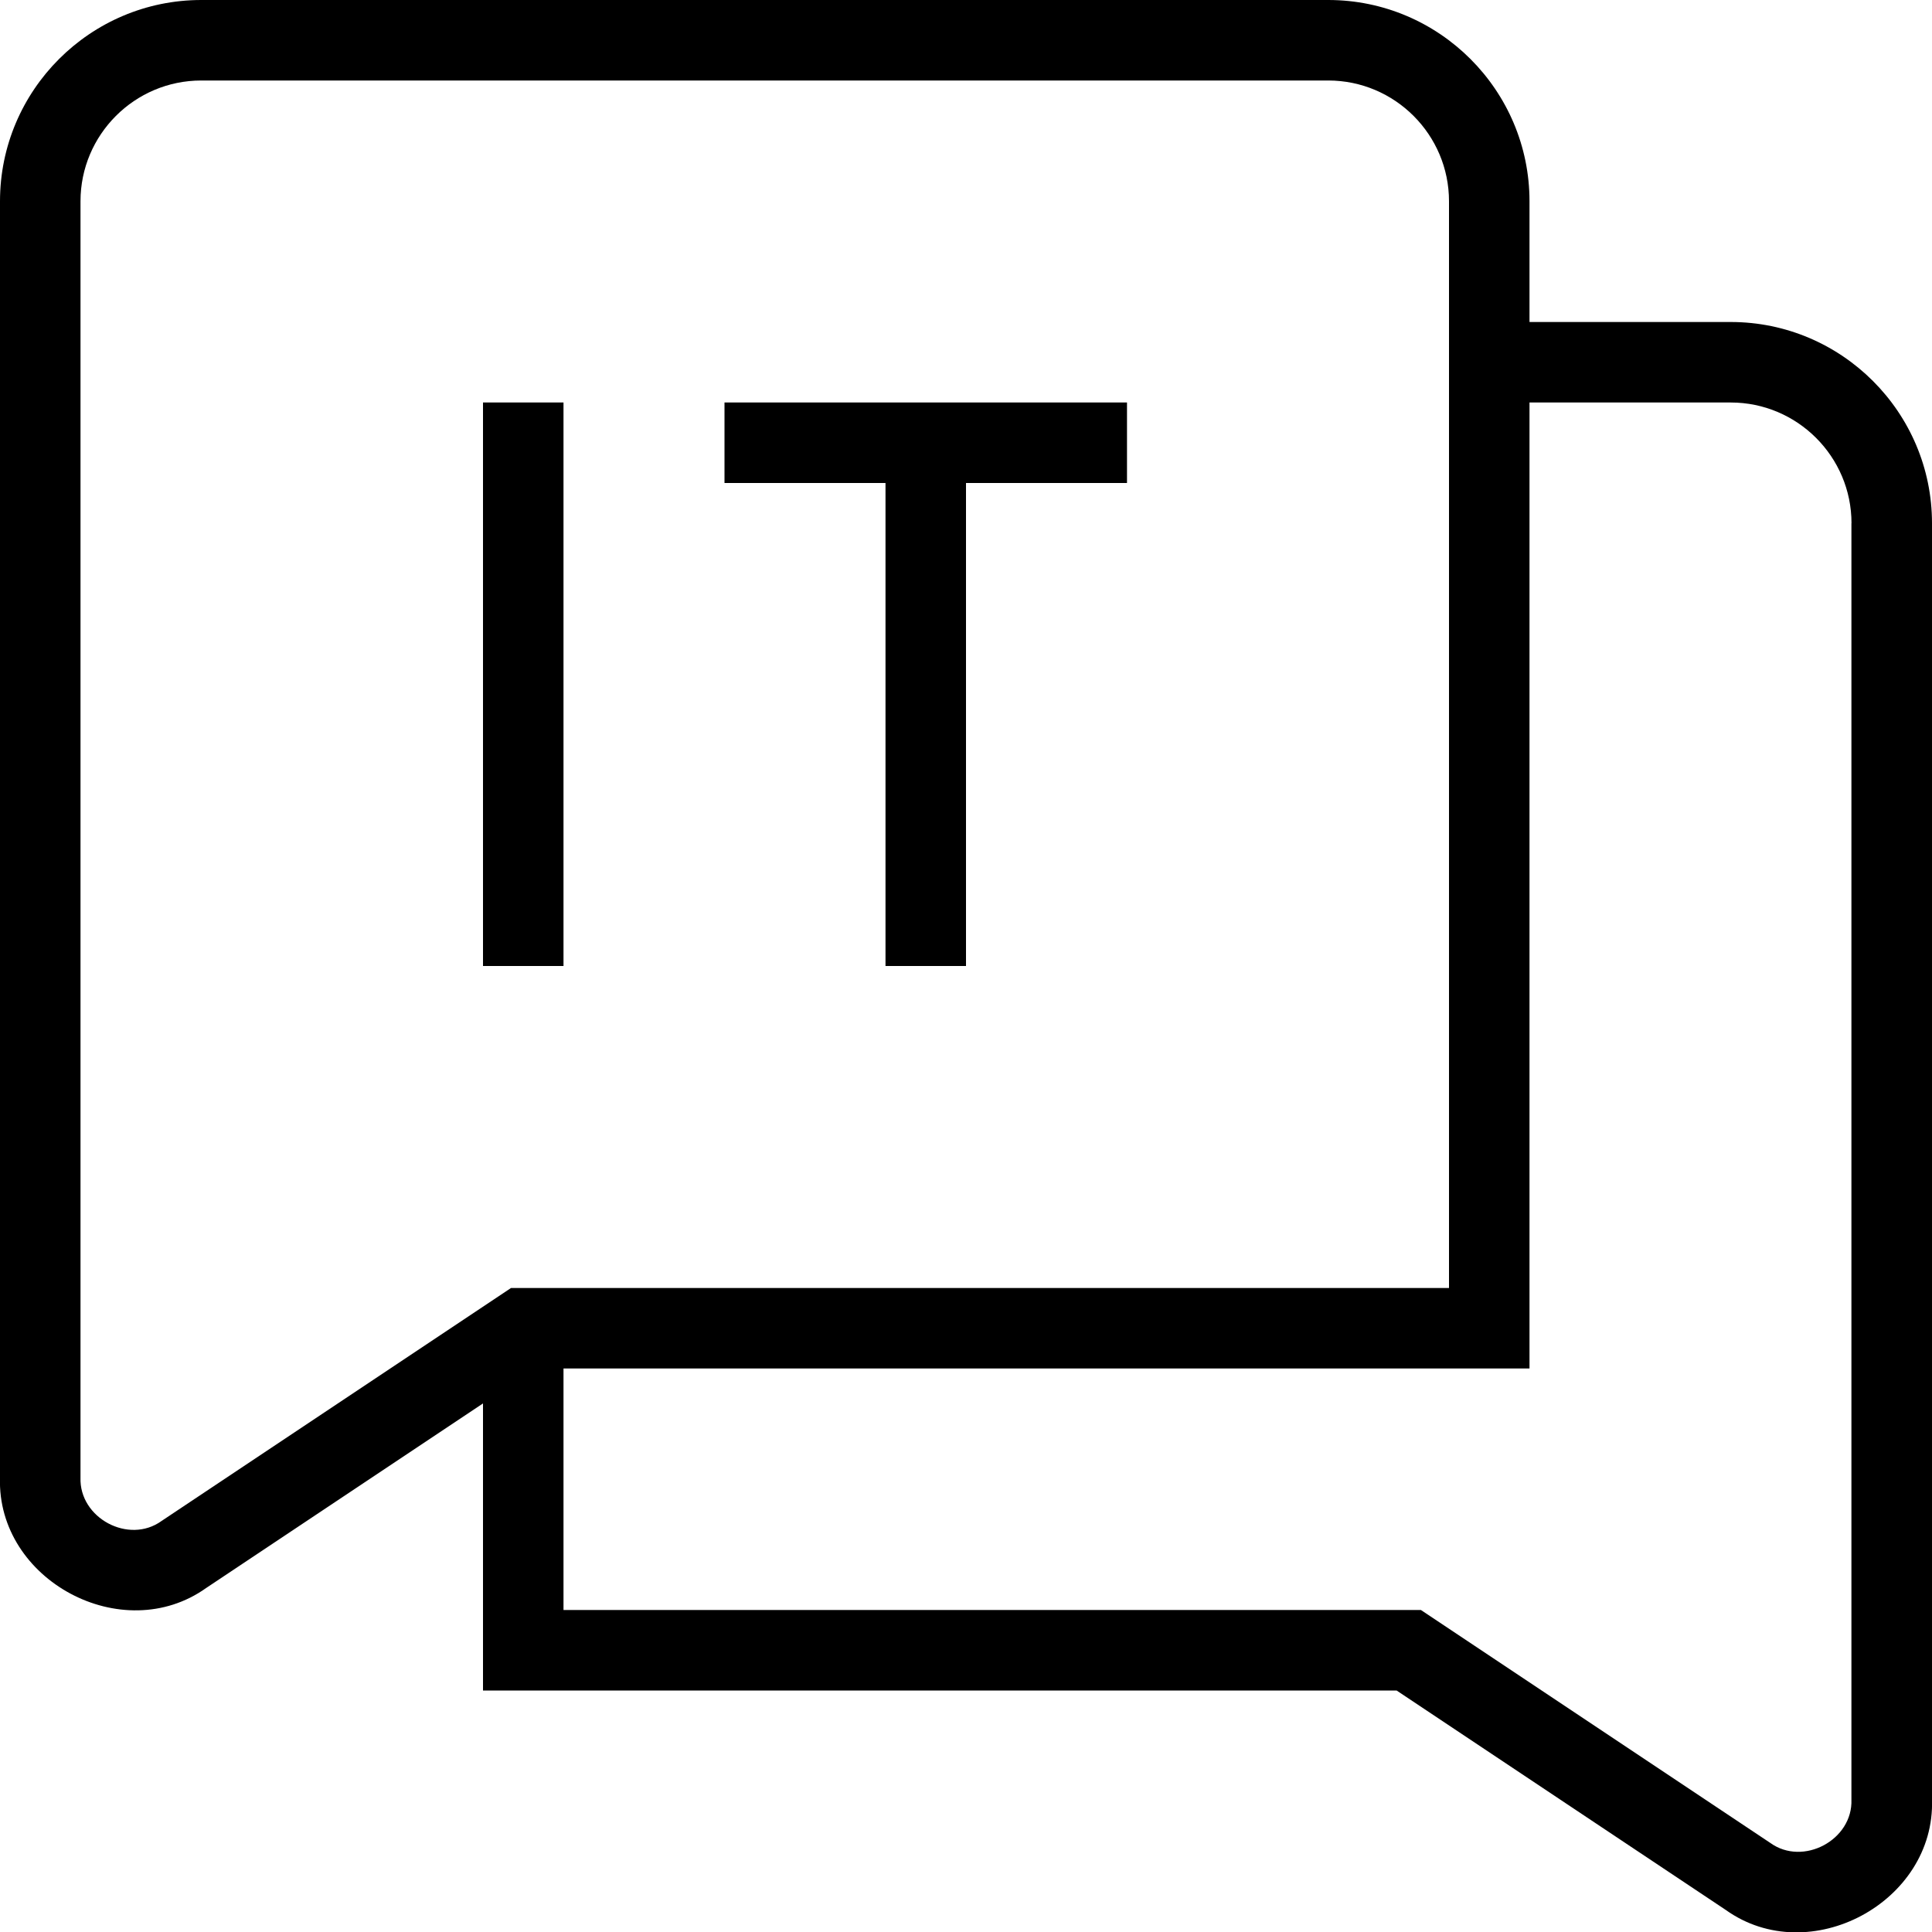 <?xml version="1.0" encoding="UTF-8"?>
<svg xmlns="http://www.w3.org/2000/svg" id="Layer_1" data-name="Layer 1" viewBox="0 0 24 24">
  <path d="M11,6h-2v-1h5v1h-2v6h-1V6Zm13,.5v15.855c.041,1.276-1.523,2.113-2.562,1.371l-4.089-2.726H6v-3.566l-3.438,2.292c-1.04,.742-2.603-.096-2.562-1.371V2.5C0,1.122,1.122,0,2.5,0h14c1.378,0,2.5,1.122,2.5,2.5v1.5h2.5c1.378,0,2.5,1.122,2.5,2.5ZM6.349,16h11.651V2.5c0-.827-.673-1.5-1.5-1.5H2.5c-.827,0-1.5,.673-1.5,1.5v15.855c-.018,.502,.599,.834,1.007,.539l4.341-2.894ZM23,6.5c0-.827-.673-1.5-1.5-1.5h-2.5v12H7v3h10.651l4.341,2.894c.407,.293,1.026-.037,1.007-.539V6.5ZM7,5h-1v7h1V5Z"/>
</svg>
